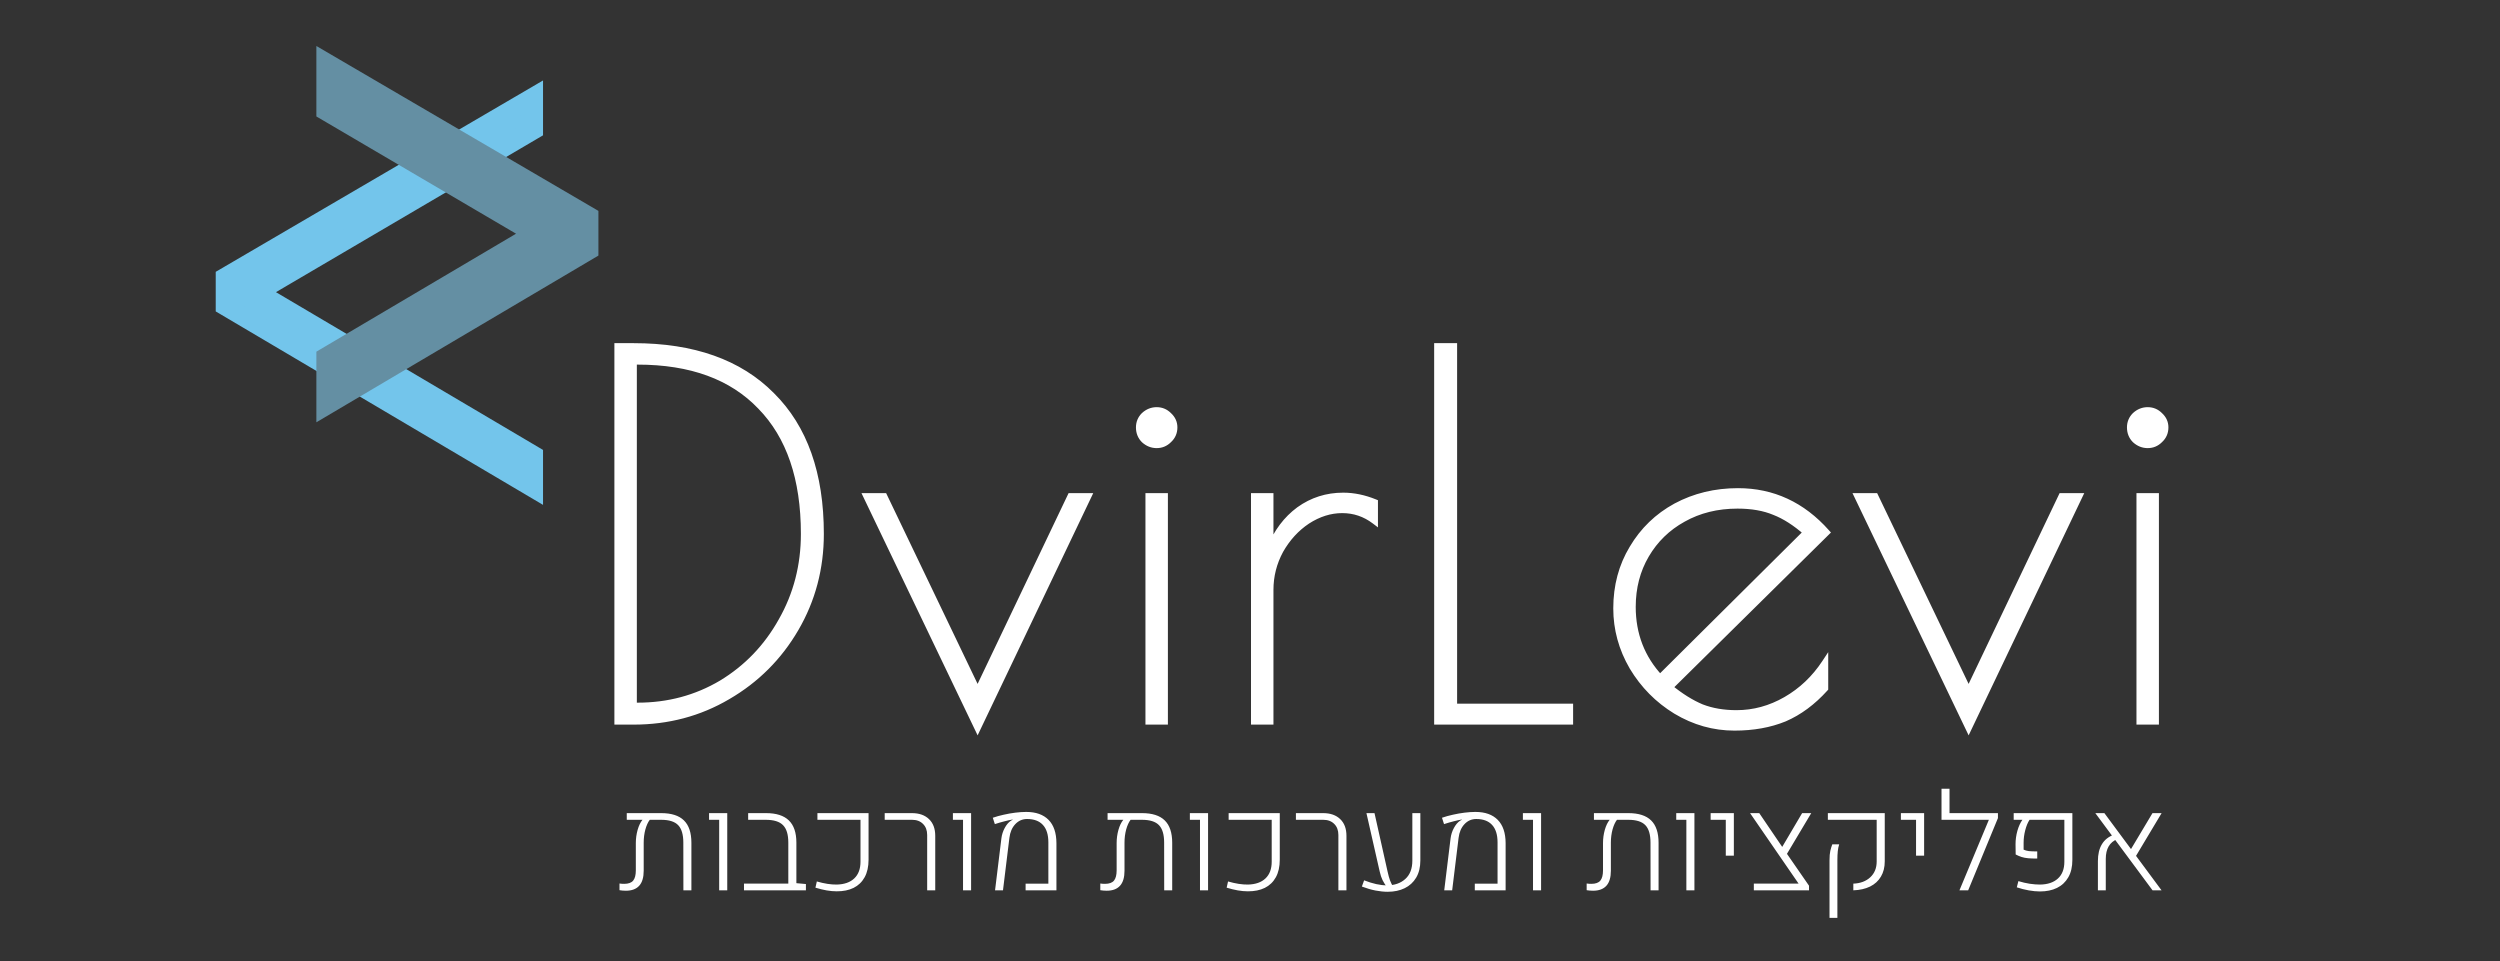 <svg width="775" height="298" viewBox="0 0 775 298" fill="none" xmlns="http://www.w3.org/2000/svg">
<rect x="0" y="0" width="775" height="298" fill="#333333" stroke="none"/>
<g clip-path="url(#clip0_1_2)">
<path d="M191.461 107.38H196.421C214.918 107.38 229.178 112.443 239.201 122.57C249.328 132.593 254.391 146.905 254.391 165.505C254.391 176.148 251.808 185.913 246.641 194.8C241.475 203.687 234.448 210.713 225.561 215.88C216.778 221.047 207.065 223.63 196.421 223.63H191.461V107.38ZM197.661 218.825C207.168 218.825 215.848 216.5 223.701 211.85C231.555 207.097 237.755 200.638 242.301 192.475C246.951 184.312 249.276 175.322 249.276 165.505C249.276 148.352 244.781 135.177 235.791 125.98C226.905 116.68 214.195 112.03 197.661 112.03H196.421V218.825H197.661ZM337.315 153.88L303.06 225.645L268.65 153.88H274.075L303.06 214.33L331.89 153.88H337.315ZM358.569 137.915C357.123 137.915 355.831 137.398 354.694 136.365C353.661 135.332 353.144 134.04 353.144 132.49C353.144 131.043 353.661 129.803 354.694 128.77C355.831 127.737 357.123 127.22 358.569 127.22C360.016 127.22 361.256 127.737 362.289 128.77C363.426 129.803 363.994 131.043 363.994 132.49C363.994 134.04 363.426 135.332 362.289 136.365C361.256 137.398 360.016 137.915 358.569 137.915ZM356.089 153.88H361.049V223.63H356.089V153.88ZM388.81 153.88H393.77V170C395.837 164.937 398.833 160.958 402.76 158.065C406.79 155.172 411.337 153.725 416.4 153.725C419.603 153.725 422.858 154.397 426.165 155.74V161.475C423.168 159.202 419.81 158.065 416.09 158.065C412.37 158.065 408.753 159.202 405.24 161.475C401.83 163.748 399.04 166.797 396.87 170.62C394.803 174.443 393.77 178.525 393.77 182.865V223.63H388.81V153.88ZM445.589 107.38H450.704V219.135H486.664V223.63H445.589V107.38ZM538.315 221.15C543.688 221.15 548.803 219.755 553.66 216.965C558.517 214.175 562.547 210.352 565.75 205.495V213.4C561.927 217.637 557.742 220.737 553.195 222.7C548.648 224.56 543.482 225.49 537.695 225.49C531.288 225.49 525.243 223.785 519.56 220.375C513.98 216.965 509.485 212.418 506.075 206.735C502.768 201.052 501.115 195.007 501.115 188.6C501.115 181.677 502.768 175.477 506.075 170C509.382 164.42 513.877 160.08 519.56 156.98C525.347 153.88 531.753 152.33 538.78 152.33C549.527 152.33 558.672 156.567 566.215 165.04L517.545 213.09C520.955 215.88 524.262 217.947 527.465 219.29C530.668 220.53 534.285 221.15 538.315 221.15ZM506.075 188.135C506.075 196.712 508.917 204.048 514.6 210.145L560.015 165.04C556.605 162.043 553.298 159.925 550.095 158.685C546.892 157.342 543.068 156.67 538.625 156.67C532.322 156.67 526.69 158.065 521.73 160.855C516.873 163.542 513.05 167.262 510.26 172.015C507.47 176.768 506.075 182.142 506.075 188.135ZM644.53 153.88L610.275 225.645L575.865 153.88H581.29L610.275 214.33L639.105 153.88H644.53ZM665.784 137.915C664.338 137.915 663.046 137.398 661.909 136.365C660.876 135.332 660.359 134.04 660.359 132.49C660.359 131.043 660.876 129.803 661.909 128.77C663.046 127.737 664.338 127.22 665.784 127.22C667.231 127.22 668.471 127.737 669.504 128.77C670.641 129.803 671.209 131.043 671.209 132.49C671.209 134.04 670.641 135.332 669.504 136.365C668.471 137.398 667.231 137.915 665.784 137.915ZM663.304 153.88H668.264V223.63H663.304V153.88Z" fill="white"/>
<path d="M191.461 107.38V106.38H190.461V107.38H191.461ZM239.201 122.57L238.49 123.273L238.498 123.281L239.201 122.57ZM246.641 194.8L247.506 195.303L246.641 194.8ZM225.561 215.88L225.059 215.015L225.054 215.018L225.561 215.88ZM191.461 223.63H190.461V224.63H191.461V223.63ZM223.701 211.85L224.211 212.71L224.219 212.705L223.701 211.85ZM242.301 192.475L241.432 191.98L241.428 191.988L242.301 192.475ZM235.791 125.98L235.068 126.671L235.076 126.679L235.791 125.98ZM196.421 112.03V111.03H195.421V112.03H196.421ZM196.421 218.825H195.421V219.825H196.421V218.825ZM191.461 108.38H196.421V106.38H191.461V108.38ZM196.421 108.38C214.734 108.38 228.706 113.388 238.49 123.273L239.912 121.866C229.649 111.498 215.102 106.38 196.421 106.38V108.38ZM238.498 123.281C248.382 133.064 253.391 147.087 253.391 165.505H255.391C255.391 146.723 250.274 132.123 239.905 121.859L238.498 123.281ZM253.391 165.505C253.391 175.978 250.851 185.569 245.777 194.297L247.506 195.303C252.764 186.258 255.391 176.318 255.391 165.505H253.391ZM245.777 194.297C240.697 203.034 233.795 209.936 225.059 215.015L226.064 216.744C235.1 211.491 242.252 204.339 247.506 195.303L245.777 194.297ZM225.054 215.018C216.431 220.09 206.895 222.63 196.421 222.63V224.63C207.235 224.63 217.124 222.003 226.068 216.742L225.054 215.018ZM196.421 222.63H191.461V224.63H196.421V222.63ZM192.461 223.63V107.38H190.461V223.63H192.461ZM197.661 219.825C207.339 219.825 216.197 217.456 224.211 212.71L223.192 210.989C215.499 215.544 206.996 217.825 197.661 217.825V219.825ZM224.219 212.705C232.224 207.86 238.545 201.274 243.175 192.961L241.428 191.988C236.964 200.003 230.885 206.333 223.183 210.994L224.219 212.705ZM243.17 192.97C247.91 184.649 250.276 175.487 250.276 165.505H248.276C248.276 175.156 245.992 183.974 241.432 191.98L243.17 192.97ZM250.276 165.505C250.276 148.18 245.733 134.72 236.506 125.281L235.076 126.679C243.829 135.633 248.276 148.523 248.276 165.505H250.276ZM236.514 125.289C227.389 115.739 214.385 111.03 197.661 111.03V113.03C214.004 113.03 226.42 117.621 235.068 126.671L236.514 125.289ZM197.661 111.03H196.421V113.03H197.661V111.03ZM195.421 112.03V218.825H197.421V112.03H195.421ZM196.421 219.825H197.661V217.825H196.421V219.825ZM337.315 153.88L338.217 154.311L338.9 152.88H337.315V153.88ZM303.06 225.645L302.158 226.077L303.062 227.962L303.962 226.076L303.06 225.645ZM268.65 153.88V152.88H267.061L267.748 154.312L268.65 153.88ZM274.075 153.88L274.977 153.448L274.705 152.88H274.075V153.88ZM303.06 214.33L302.158 214.762L303.062 216.648L303.963 214.76L303.06 214.33ZM331.89 153.88V152.88H331.259L330.987 153.449L331.89 153.88ZM336.413 153.449L302.158 225.214L303.962 226.076L338.217 154.311L336.413 153.449ZM303.962 225.213L269.552 153.448L267.748 154.312L302.158 226.077L303.962 225.213ZM268.65 154.88H274.075V152.88H268.65V154.88ZM273.173 154.312L302.158 214.762L303.962 213.898L274.977 153.448L273.173 154.312ZM303.963 214.76L332.793 154.31L330.987 153.449L302.157 213.899L303.963 214.76ZM331.89 154.88H337.315V152.88H331.89V154.88ZM354.694 136.365L353.987 137.072L354.004 137.089L354.022 137.105L354.694 136.365ZM354.694 128.77L354.022 128.03L354.004 128.046L353.987 128.063L354.694 128.77ZM362.289 128.77L361.582 129.477L361.599 129.494L361.617 129.51L362.289 128.77ZM362.289 136.365L361.617 135.625L361.599 135.641L361.582 135.658L362.289 136.365ZM356.089 153.88V152.88H355.089V153.88H356.089ZM361.049 153.88H362.049V152.88H361.049V153.88ZM361.049 223.63V224.63H362.049V223.63H361.049ZM356.089 223.63H355.089V224.63H356.089V223.63ZM358.569 136.915C357.388 136.915 356.332 136.502 355.367 135.625L354.022 137.105C355.33 138.294 356.858 138.915 358.569 138.915V136.915ZM355.401 135.658C354.568 134.824 354.144 133.793 354.144 132.49H352.144C352.144 134.287 352.754 135.839 353.987 137.072L355.401 135.658ZM354.144 132.49C354.144 131.311 354.554 130.325 355.401 129.477L353.987 128.063C352.769 129.281 352.144 130.775 352.144 132.49H354.144ZM355.367 129.51C356.332 128.632 357.388 128.22 358.569 128.22V126.22C356.858 126.22 355.33 126.841 354.022 128.03L355.367 129.51ZM358.569 128.22C359.748 128.22 360.734 128.629 361.582 129.477L362.996 128.063C361.778 126.844 360.284 126.22 358.569 126.22V128.22ZM361.617 129.51C362.559 130.367 362.994 131.344 362.994 132.49H364.994C364.994 130.742 364.293 129.24 362.962 128.03L361.617 129.51ZM362.994 132.49C362.994 133.761 362.543 134.783 361.617 135.625L362.962 137.105C364.309 135.88 364.994 134.319 364.994 132.49H362.994ZM361.582 135.658C360.734 136.506 359.748 136.915 358.569 136.915V138.915C360.284 138.915 361.778 138.291 362.996 137.072L361.582 135.658ZM356.089 154.88H361.049V152.88H356.089V154.88ZM360.049 153.88V223.63H362.049V153.88H360.049ZM361.049 222.63H356.089V224.63H361.049V222.63ZM357.089 223.63V153.88H355.089V223.63H357.089ZM388.81 153.88V152.88H387.81V153.88H388.81ZM393.77 153.88H394.77V152.88H393.77V153.88ZM393.77 170H392.77L394.696 170.378L393.77 170ZM402.76 158.065L402.177 157.252L402.167 157.26L402.76 158.065ZM426.165 155.74H427.165V155.067L426.541 154.813L426.165 155.74ZM426.165 161.475L425.561 162.272L427.165 163.489V161.475H426.165ZM405.24 161.475L404.697 160.635L404.685 160.643L405.24 161.475ZM396.87 170.62L396 170.126L395.995 170.135L395.99 170.144L396.87 170.62ZM393.77 223.63V224.63H394.77V223.63H393.77ZM388.81 223.63H387.81V224.63H388.81V223.63ZM388.81 154.88H393.77V152.88H388.81V154.88ZM392.77 153.88V170H394.77V153.88H392.77ZM394.696 170.378C396.702 165.464 399.592 161.641 403.353 158.87L402.167 157.26C398.075 160.275 394.972 164.41 392.844 169.622L394.696 170.378ZM403.343 158.877C407.2 156.109 411.541 154.725 416.4 154.725V152.725C411.132 152.725 406.381 154.235 402.177 157.253L403.343 158.877ZM416.4 154.725C419.46 154.725 422.588 155.366 425.789 156.666L426.541 154.813C423.129 153.427 419.746 152.725 416.4 152.725V154.725ZM425.165 155.74V161.475H427.165V155.74H425.165ZM426.769 160.678C423.601 158.275 420.031 157.065 416.09 157.065V159.065C419.589 159.065 422.736 160.129 425.561 162.272L426.769 160.678ZM416.09 157.065C412.154 157.065 408.351 158.271 404.697 160.635L405.783 162.314C409.156 160.132 412.586 159.065 416.09 159.065V157.065ZM404.685 160.643C401.136 163.009 398.242 166.177 396 170.126L397.74 171.113C399.838 167.416 402.524 164.487 405.795 162.307L404.685 160.643ZM395.99 170.144C393.845 174.114 392.77 178.359 392.77 182.865H394.77C394.77 178.691 395.762 174.773 397.75 171.095L395.99 170.144ZM392.77 182.865V223.63H394.77V182.865H392.77ZM393.77 222.63H388.81V224.63H393.77V222.63ZM389.81 223.63V153.88H387.81V223.63H389.81ZM445.589 107.38V106.38H444.589V107.38H445.589ZM450.704 107.38H451.704V106.38H450.704V107.38ZM450.704 219.135H449.704V220.135H450.704V219.135ZM486.664 219.135H487.664V218.135H486.664V219.135ZM486.664 223.63V224.63H487.664V223.63H486.664ZM445.589 223.63H444.589V224.63H445.589V223.63ZM445.589 108.38H450.704V106.38H445.589V108.38ZM449.704 107.38V219.135H451.704V107.38H449.704ZM450.704 220.135H486.664V218.135H450.704V220.135ZM485.664 219.135V223.63H487.664V219.135H485.664ZM486.664 222.63H445.589V224.63H486.664V222.63ZM446.589 223.63V107.38H444.589V223.63H446.589ZM553.66 216.965L553.162 216.098L553.66 216.965ZM565.75 205.495H566.75V202.163L564.915 204.944L565.75 205.495ZM565.75 213.4L566.492 214.07L566.75 213.784V213.4H565.75ZM553.195 222.7L553.573 223.625L553.582 223.622L553.591 223.618L553.195 222.7ZM519.56 220.375L519.038 221.228L519.045 221.232L519.56 220.375ZM506.075 206.735L505.21 207.238L505.217 207.249L506.075 206.735ZM506.075 170L506.931 170.517L506.935 170.51L506.075 170ZM519.56 156.98L519.088 156.098L519.081 156.102L519.56 156.98ZM566.215 165.04L566.917 165.752L567.593 165.084L566.962 164.375L566.215 165.04ZM517.545 213.09L516.842 212.378L516.051 213.16L516.912 213.864L517.545 213.09ZM527.465 219.29L527.078 220.212L527.091 220.217L527.104 220.222L527.465 219.29ZM514.6 210.145L513.868 210.827L514.572 211.582L515.305 210.854L514.6 210.145ZM560.015 165.04L560.72 165.749L561.479 164.995L560.675 164.289L560.015 165.04ZM550.095 158.685L549.708 159.607L549.721 159.612L549.734 159.617L550.095 158.685ZM521.73 160.855L522.214 161.73L522.22 161.726L521.73 160.855ZM510.26 172.015L509.397 171.509L510.26 172.015ZM538.315 222.15C543.871 222.15 549.156 220.705 554.158 217.832L553.162 216.098C548.45 218.805 543.506 220.15 538.315 220.15V222.15ZM554.158 217.832C559.155 214.961 563.299 211.027 566.585 206.045L564.915 204.944C561.794 209.676 557.878 213.389 553.162 216.098L554.158 217.832ZM564.75 205.495V213.4H566.75V205.495H564.75ZM565.007 212.73C561.266 216.876 557.195 219.883 552.798 221.782L553.591 223.618C558.288 221.59 562.587 218.397 566.492 214.07L565.007 212.73ZM552.816 221.774C548.409 223.577 543.374 224.49 537.695 224.49V226.49C543.589 226.49 548.887 225.543 553.573 223.625L552.816 221.774ZM537.695 224.49C531.476 224.49 525.608 222.838 520.074 219.517L519.045 221.232C524.878 224.732 531.1 226.49 537.695 226.49V224.49ZM520.081 219.522C514.641 216.197 510.26 211.767 506.932 206.22L505.217 207.249C508.709 213.069 513.319 217.733 519.038 221.228L520.081 219.522ZM506.939 206.232C503.719 200.697 502.115 194.825 502.115 188.6H500.115C500.115 195.188 501.817 201.406 505.211 207.238L506.939 206.232ZM502.115 188.6C502.115 181.843 503.726 175.825 506.931 170.517L505.219 169.483C501.81 175.128 500.115 181.51 500.115 188.6H502.115ZM506.935 170.51C510.15 165.084 514.514 160.871 520.039 157.858L519.081 156.102C513.239 159.288 508.613 163.756 505.215 169.49L506.935 170.51ZM520.032 157.861C525.663 154.845 531.906 153.33 538.78 153.33V151.33C531.6 151.33 525.03 152.915 519.088 156.098L520.032 157.861ZM538.78 153.33C549.224 153.33 558.102 157.431 565.468 165.705L566.962 164.375C559.241 155.702 549.829 151.33 538.78 151.33V153.33ZM565.512 164.328L516.842 212.378L518.247 213.802L566.917 165.752L565.512 164.328ZM516.912 213.864C520.377 216.699 523.766 218.823 527.078 220.212L527.852 218.368C524.757 217.07 521.533 215.06 518.178 212.316L516.912 213.864ZM527.104 220.222C530.44 221.514 534.182 222.15 538.315 222.15V220.15C534.387 220.15 530.896 219.546 527.826 218.357L527.104 220.222ZM505.075 188.135C505.075 196.957 508.007 204.539 513.868 210.827L515.331 209.463C509.826 203.557 507.075 196.467 507.075 188.135H505.075ZM515.305 210.854L560.72 165.749L559.31 164.33L513.895 209.435L515.305 210.854ZM560.675 164.289C557.203 161.238 553.798 159.046 550.456 157.752L549.734 159.617C552.799 160.804 556.006 162.848 559.355 165.791L560.675 164.289ZM550.482 157.763C547.127 156.356 543.165 155.67 538.625 155.67V157.67C542.971 157.67 546.656 158.327 549.708 159.607L550.482 157.763ZM538.625 155.67C532.169 155.67 526.365 157.1 521.24 159.983L522.22 161.726C527.015 159.029 532.474 157.67 538.625 157.67V155.67ZM521.246 159.98C516.233 162.753 512.279 166.6 509.397 171.509L511.122 172.521C513.821 167.924 517.513 164.33 522.214 161.73L521.246 159.98ZM509.397 171.509C506.51 176.429 505.075 181.98 505.075 188.135H507.075C507.075 182.303 508.43 177.108 511.122 172.521L509.397 171.509ZM644.53 153.88L645.432 154.311L646.115 152.88H644.53V153.88ZM610.275 225.645L609.373 226.077L610.277 227.962L611.177 226.076L610.275 225.645ZM575.865 153.88V152.88H574.276L574.963 154.312L575.865 153.88ZM581.29 153.88L582.192 153.448L581.919 152.88H581.29V153.88ZM610.275 214.33L609.373 214.762L610.277 216.648L611.177 214.76L610.275 214.33ZM639.105 153.88V152.88H638.474L638.202 153.449L639.105 153.88ZM643.627 153.449L609.372 225.214L611.177 226.076L645.432 154.311L643.627 153.449ZM611.177 225.213L576.767 153.448L574.963 154.312L609.373 226.077L611.177 225.213ZM575.865 154.88H581.29V152.88H575.865V154.88ZM580.388 154.312L609.373 214.762L611.177 213.898L582.192 153.448L580.388 154.312ZM611.177 214.76L640.007 154.31L638.202 153.449L609.372 213.899L611.177 214.76ZM639.105 154.88H644.53V152.88H639.105V154.88ZM661.909 136.365L661.202 137.072L661.219 137.089L661.237 137.105L661.909 136.365ZM661.909 128.77L661.237 128.03L661.219 128.046L661.202 128.063L661.909 128.77ZM669.504 128.77L668.797 129.477L668.814 129.494L668.832 129.51L669.504 128.77ZM669.504 136.365L668.832 135.625L668.814 135.641L668.797 135.658L669.504 136.365ZM663.304 153.88V152.88H662.304V153.88H663.304ZM668.264 153.88H669.264V152.88H668.264V153.88ZM668.264 223.63V224.63H669.264V223.63H668.264ZM663.304 223.63H662.304V224.63H663.304V223.63ZM665.784 136.915C664.603 136.915 663.547 136.502 662.582 135.625L661.237 137.105C662.545 138.294 664.072 138.915 665.784 138.915V136.915ZM662.616 135.658C661.783 134.824 661.359 133.793 661.359 132.49H659.359C659.359 134.287 659.969 135.839 661.202 137.072L662.616 135.658ZM661.359 132.49C661.359 131.311 661.768 130.325 662.616 129.477L661.202 128.063C659.983 129.281 659.359 130.775 659.359 132.49H661.359ZM662.582 129.51C663.547 128.632 664.603 128.22 665.784 128.22V126.22C664.072 126.22 662.545 126.841 661.237 128.03L662.582 129.51ZM665.784 128.22C666.963 128.22 667.949 128.629 668.797 129.477L670.211 128.063C668.993 126.844 667.499 126.22 665.784 126.22V128.22ZM668.832 129.51C669.774 130.367 670.209 131.344 670.209 132.49H672.209C672.209 130.742 671.507 129.24 670.177 128.03L668.832 129.51ZM670.209 132.49C670.209 133.761 669.758 134.783 668.832 135.625L670.177 137.105C671.524 135.88 672.209 134.319 672.209 132.49H670.209ZM668.797 135.658C667.949 136.506 666.963 136.915 665.784 136.915V138.915C667.499 138.915 668.993 138.291 670.211 137.072L668.797 135.658ZM663.304 154.88H668.264V152.88H663.304V154.88ZM667.264 153.88V223.63H669.264V153.88H667.264ZM668.264 222.63H663.304V224.63H668.264V222.63ZM664.304 223.63V153.88H662.304V223.63H664.304Z" fill="white"/>
<path d="M165.34 40.235L79.635 90.56L165.34 141.19V151.255L69.875 94.83V85.985L165.34 30.17V40.235Z" fill="#73C5EB"/>
<path d="M165.34 40.235L166.859 42.822L168.34 41.952V40.235H165.34ZM79.635 90.56L78.116 87.973L73.724 90.552L78.109 93.143L79.635 90.56ZM165.34 141.19H168.34V139.478L166.866 138.607L165.34 141.19ZM165.34 151.255L163.814 153.838L168.34 156.513V151.255H165.34ZM69.875 94.83H66.875V96.542L68.349 97.413L69.875 94.83ZM69.875 85.985L68.361 83.395L66.875 84.264V85.985H69.875ZM165.34 30.17H168.34V24.941L163.826 27.58L165.34 30.17ZM163.821 37.648L78.116 87.973L81.154 93.147L166.859 42.822L163.821 37.648ZM78.109 93.143L163.814 143.773L166.866 138.607L81.161 87.977L78.109 93.143ZM162.34 141.19V151.255H168.34V141.19H162.34ZM166.866 148.672L71.401 92.247L68.349 97.413L163.814 153.838L166.866 148.672ZM72.875 94.83V85.985H66.875V94.83H72.875ZM71.389 88.575L166.854 32.76L163.826 27.58L68.361 83.395L71.389 88.575ZM162.34 30.17V40.235H168.34V30.17H162.34Z" fill="#73C5EB"/>
<path d="M179.508 68.818V75.807L104.075 120.392V112.439L171.796 72.433L104.075 32.668V24.715L179.508 68.818Z" fill="#648FA3"/>
<path d="M179.508 68.818H185.508V65.376L182.536 63.639L179.508 68.818ZM179.508 75.807L182.561 80.972L185.508 79.231V75.807H179.508ZM104.075 120.392H98.075V130.908L107.128 125.557L104.075 120.392ZM104.075 112.439L101.023 107.273L98.075 109.015V112.439H104.075ZM171.796 72.433L174.848 77.599L183.619 72.418L174.834 67.259L171.796 72.433ZM104.075 32.668H98.075V36.103L101.037 37.842L104.075 32.668ZM104.075 24.715L107.103 19.535L98.075 14.257V24.715H104.075ZM173.508 68.818V75.807H185.508V68.818H173.508ZM176.455 70.642L101.022 115.227L107.128 125.557L182.561 80.972L176.455 70.642ZM110.075 120.392V112.439H98.075V120.392H110.075ZM107.127 117.605L174.848 77.599L168.744 67.267L101.023 107.273L107.127 117.605ZM174.834 67.259L107.113 27.494L101.037 37.842L168.758 77.607L174.834 67.259ZM110.075 32.668V24.715H98.075V32.668H110.075ZM101.047 29.895L176.48 73.998L182.536 63.639L107.103 19.535L101.047 29.895Z" fill="#648FA3"/>
<path d="M204.94 252.067C208.126 252.067 210.484 252.819 212.016 254.323C213.561 255.827 214.333 258.145 214.333 261.275V276H211.852L211.831 261.214C211.831 258.712 211.298 256.907 210.231 255.8C209.165 254.692 207.415 254.139 204.981 254.139H201.434C200.873 254.863 200.415 255.868 200.06 257.153C199.718 258.438 199.547 259.792 199.547 261.214V269.909C199.547 272.001 199.082 273.56 198.152 274.585C197.223 275.61 195.849 276.123 194.03 276.123C193.688 276.123 193.354 276.109 193.025 276.082C192.711 276.055 192.383 276.014 192.041 275.959V273.888C192.301 273.915 192.554 273.942 192.8 273.97C193.046 273.983 193.278 273.99 193.497 273.99C194.81 273.99 195.739 273.655 196.286 272.985C196.833 272.315 197.106 271.256 197.106 269.807V261.357C197.106 259.963 197.291 258.603 197.66 257.276C198.043 255.937 198.549 254.891 199.178 254.139H194.297V252.067H204.94ZM222.946 276V254.139H219.809V252.067H225.448V276H222.946ZM230.637 276V273.908H244.377L246.879 273.785L249.832 274.052V276H230.637ZM244.377 275.446V261.214C244.377 258.698 243.83 256.894 242.736 255.8C241.656 254.692 239.872 254.139 237.384 254.139H231.929V252.067H237.466C240.624 252.067 242.982 252.819 244.541 254.323C246.1 255.827 246.879 258.124 246.879 261.214V275.446H244.377ZM259.368 276.308C258.37 276.308 257.324 276.212 256.23 276.021C255.15 275.829 254.002 275.549 252.785 275.18L253.216 273.252C255.526 273.922 257.584 274.243 259.389 274.216C261.727 274.161 263.538 273.525 264.823 272.309C266.108 271.092 266.751 269.369 266.751 267.141V254.139H253.4V252.067H269.253V266.484C269.253 268.658 268.85 270.477 268.043 271.939C267.236 273.402 266.095 274.503 264.618 275.241C263.142 275.966 261.392 276.321 259.368 276.308ZM287.423 276V258.855C287.423 257.42 286.999 256.278 286.151 255.431C285.304 254.569 284.169 254.139 282.747 254.139H274.257V252.067H282.686C284.941 252.067 286.712 252.689 287.997 253.934C289.282 255.164 289.925 256.887 289.925 259.102V276H287.423ZM298.538 276V254.139H295.4V252.067H301.04V276H298.538ZM308.464 276L310.433 259.881C310.583 258.732 310.925 257.666 311.458 256.682C311.991 255.684 312.627 254.932 313.365 254.426C313.447 254.371 313.536 254.323 313.632 254.282C313.741 254.228 313.837 254.18 313.919 254.139L313.878 254.057C313.181 254.166 312.367 254.344 311.438 254.59C310.508 254.822 309.496 255.116 308.402 255.472L307.767 253.503C308.819 253.134 309.947 252.819 311.15 252.56C312.354 252.286 313.557 252.074 314.76 251.924C315.977 251.773 317.098 251.698 318.123 251.698C321.131 251.698 323.441 252.519 325.055 254.159C326.668 255.8 327.481 258.206 327.495 261.378V276H317.938V273.929H324.993V261.152C324.993 258.746 324.426 256.935 323.291 255.718C322.17 254.501 320.536 253.893 318.39 253.893C316.954 253.893 315.737 254.426 314.739 255.492C313.741 256.545 313.133 257.96 312.914 259.737L310.925 276H308.464ZM353.991 252.067C357.177 252.067 359.535 252.819 361.066 254.323C362.611 255.827 363.384 258.145 363.384 261.275V276H360.902L360.882 261.214C360.882 258.712 360.349 256.907 359.282 255.8C358.216 254.692 356.466 254.139 354.032 254.139H350.484C349.924 254.863 349.466 255.868 349.11 257.153C348.769 258.438 348.598 259.792 348.598 261.214V269.909C348.598 272.001 348.133 273.56 347.203 274.585C346.273 275.61 344.899 276.123 343.081 276.123C342.739 276.123 342.404 276.109 342.076 276.082C341.762 276.055 341.434 276.014 341.092 275.959V273.888C341.352 273.915 341.604 273.942 341.851 273.97C342.097 273.983 342.329 273.99 342.548 273.99C343.86 273.99 344.79 273.655 345.337 272.985C345.884 272.315 346.157 271.256 346.157 269.807V261.357C346.157 259.963 346.342 258.603 346.711 257.276C347.094 255.937 347.6 254.891 348.229 254.139H343.348V252.067H353.991ZM371.997 276V254.139H368.859V252.067H374.499V276H371.997ZM386.845 276.308C385.847 276.308 384.801 276.212 383.707 276.021C382.627 275.829 381.479 275.549 380.262 275.18L380.692 273.252C383.003 273.922 385.061 274.243 386.865 274.216C389.203 274.161 391.015 273.525 392.3 272.309C393.585 271.092 394.228 269.369 394.228 267.141V254.139H380.877V252.067H396.729V266.484C396.729 268.658 396.326 270.477 395.52 271.939C394.713 273.402 393.571 274.503 392.095 275.241C390.618 275.966 388.868 276.321 386.845 276.308ZM414.899 276V258.855C414.899 257.42 414.476 256.278 413.628 255.431C412.78 254.569 411.646 254.139 410.224 254.139H401.733V252.067H410.162C412.418 252.067 414.188 252.689 415.474 253.934C416.759 255.164 417.401 256.887 417.401 259.102V276H414.899ZM430.198 276.451C429.022 276.451 427.758 276.321 426.404 276.062C425.064 275.802 423.656 275.392 422.18 274.831L422.877 272.903C424.203 273.423 425.454 273.812 426.63 274.072C427.819 274.332 428.92 274.462 429.932 274.462C432.283 274.462 434.184 273.806 435.633 272.493C437.096 271.181 437.827 269.28 437.827 266.792V252.067H440.309V266.73C440.309 268.836 439.878 270.613 439.017 272.062C438.155 273.512 436.966 274.605 435.448 275.344C433.931 276.082 432.181 276.451 430.198 276.451ZM423.595 252.067H426.097L430.137 270.135C430.383 271.27 430.643 272.206 430.916 272.944C431.189 273.683 431.545 274.38 431.982 275.036L429.911 274.975C429.405 274.277 428.968 273.573 428.599 272.862C428.243 272.138 427.942 271.229 427.696 270.135L423.595 252.067ZM447.712 276L449.681 259.881C449.831 258.732 450.173 257.666 450.706 256.682C451.239 255.684 451.875 254.932 452.613 254.426C452.695 254.371 452.784 254.323 452.88 254.282C452.989 254.228 453.085 254.18 453.167 254.139L453.126 254.057C452.429 254.166 451.615 254.344 450.686 254.59C449.756 254.822 448.744 255.116 447.65 255.472L447.015 253.503C448.067 253.134 449.195 252.819 450.398 252.56C451.602 252.286 452.805 252.074 454.008 251.924C455.225 251.773 456.346 251.698 457.371 251.698C460.379 251.698 462.689 252.519 464.303 254.159C465.916 255.8 466.729 258.206 466.743 261.378V276H457.187V273.929H464.241V261.152C464.241 258.746 463.674 256.935 462.539 255.718C461.418 254.501 459.784 253.893 457.638 253.893C456.202 253.893 454.985 254.426 453.987 255.492C452.989 256.545 452.381 257.96 452.162 259.737L450.173 276H447.712ZM475.233 276V254.139H472.096V252.067H477.735V276H475.233ZM504.765 252.067C507.95 252.067 510.309 252.819 511.84 254.323C513.385 255.827 514.157 258.145 514.157 261.275V276H511.676L511.655 261.214C511.655 258.712 511.122 256.907 510.056 255.8C508.989 254.692 507.239 254.139 504.806 254.139H501.258C500.697 254.863 500.239 255.868 499.884 257.153C499.542 258.438 499.371 259.792 499.371 261.214V269.909C499.371 272.001 498.906 273.56 497.977 274.585C497.047 275.61 495.673 276.123 493.854 276.123C493.513 276.123 493.178 276.109 492.85 276.082C492.535 276.055 492.207 276.014 491.865 275.959V273.888C492.125 273.915 492.378 273.942 492.624 273.97C492.87 273.983 493.103 273.99 493.321 273.99C494.634 273.99 495.563 273.655 496.11 272.985C496.657 272.315 496.931 271.256 496.931 269.807V261.357C496.931 259.963 497.115 258.603 497.484 257.276C497.867 255.937 498.373 254.891 499.002 254.139H494.121V252.067H504.765ZM522.771 276V254.139H519.633V252.067H525.272V276H522.771ZM534.993 265.254V254.139H530.297V252.067H537.495V265.254H534.993ZM543.688 276V273.908H557.552L542.52 252.067H545.37L553.102 263.449L560.792 274.564V276H543.688ZM553.45 265.541L551.912 263.511L558.659 252.067H561.489L553.45 265.541ZM574.532 276V273.929C576.706 273.847 578.456 273.19 579.782 271.96C581.108 270.729 581.771 269.096 581.771 267.059V254.139H566.637V252.067H584.273V267.018C584.273 268.85 583.877 270.429 583.084 271.755C582.305 273.081 581.184 274.106 579.721 274.831C578.258 275.542 576.528 275.932 574.532 276ZM567.149 284.531V266.71C567.149 265.466 567.231 264.488 567.396 263.777C567.56 263.066 567.765 262.39 568.011 261.747H570.144C569.938 262.403 569.795 263.107 569.713 263.859C569.631 264.611 569.59 265.562 569.59 266.71V284.531H567.149ZM593.974 265.254V254.139H589.277V252.067H596.476V265.254H593.974ZM601.869 254.139V244.5H604.351V252.067H618.296V254.139H601.869ZM619.362 253.605L610.134 276H607.427L617.414 252.067H619.362V253.605ZM632.385 276.349C631.318 276.349 630.163 276.239 628.919 276.021C627.688 275.802 626.451 275.487 625.207 275.077L625.699 273.149C626.916 273.519 628.099 273.792 629.247 273.97C630.409 274.134 631.455 274.216 632.385 274.216C634.764 274.188 636.616 273.566 637.942 272.35C639.282 271.133 639.952 269.396 639.952 267.141V254.139H629.165C628.618 254.959 628.174 256.025 627.832 257.338C627.49 258.637 627.319 259.949 627.319 261.275V263.388C627.784 263.606 628.317 263.757 628.919 263.839C629.521 263.907 630.396 263.941 631.544 263.941V266.156C630.423 266.156 629.479 266.122 628.714 266.054C627.962 265.985 627.285 265.855 626.684 265.664C626.096 265.473 625.487 265.213 624.858 264.885L624.817 261.727C624.817 260.318 625.009 258.924 625.392 257.543C625.788 256.162 626.308 255.027 626.95 254.139H624.243V252.067H642.434V266.546C642.434 268.72 642.01 270.531 641.162 271.98C640.328 273.43 639.159 274.523 637.655 275.262C636.165 275.986 634.408 276.349 632.385 276.349ZM667.289 276L649.55 252.067H652.359L670.078 276H667.289ZM650.35 276V266.936C650.35 264.816 650.76 263.08 651.58 261.727C652.4 260.359 653.631 259.375 655.271 258.773L656.399 260.106C653.993 261.063 652.79 263.114 652.79 266.259V276H650.35ZM670.099 252.067L661.67 266.156L659.968 264.29L667.269 252.067H670.099Z" fill="white"/>
</g>
<defs>
<clipPath id="clip0_1_2">
<rect width="775" height="298" fill="white"/>
</clipPath>
</defs>
</svg>

